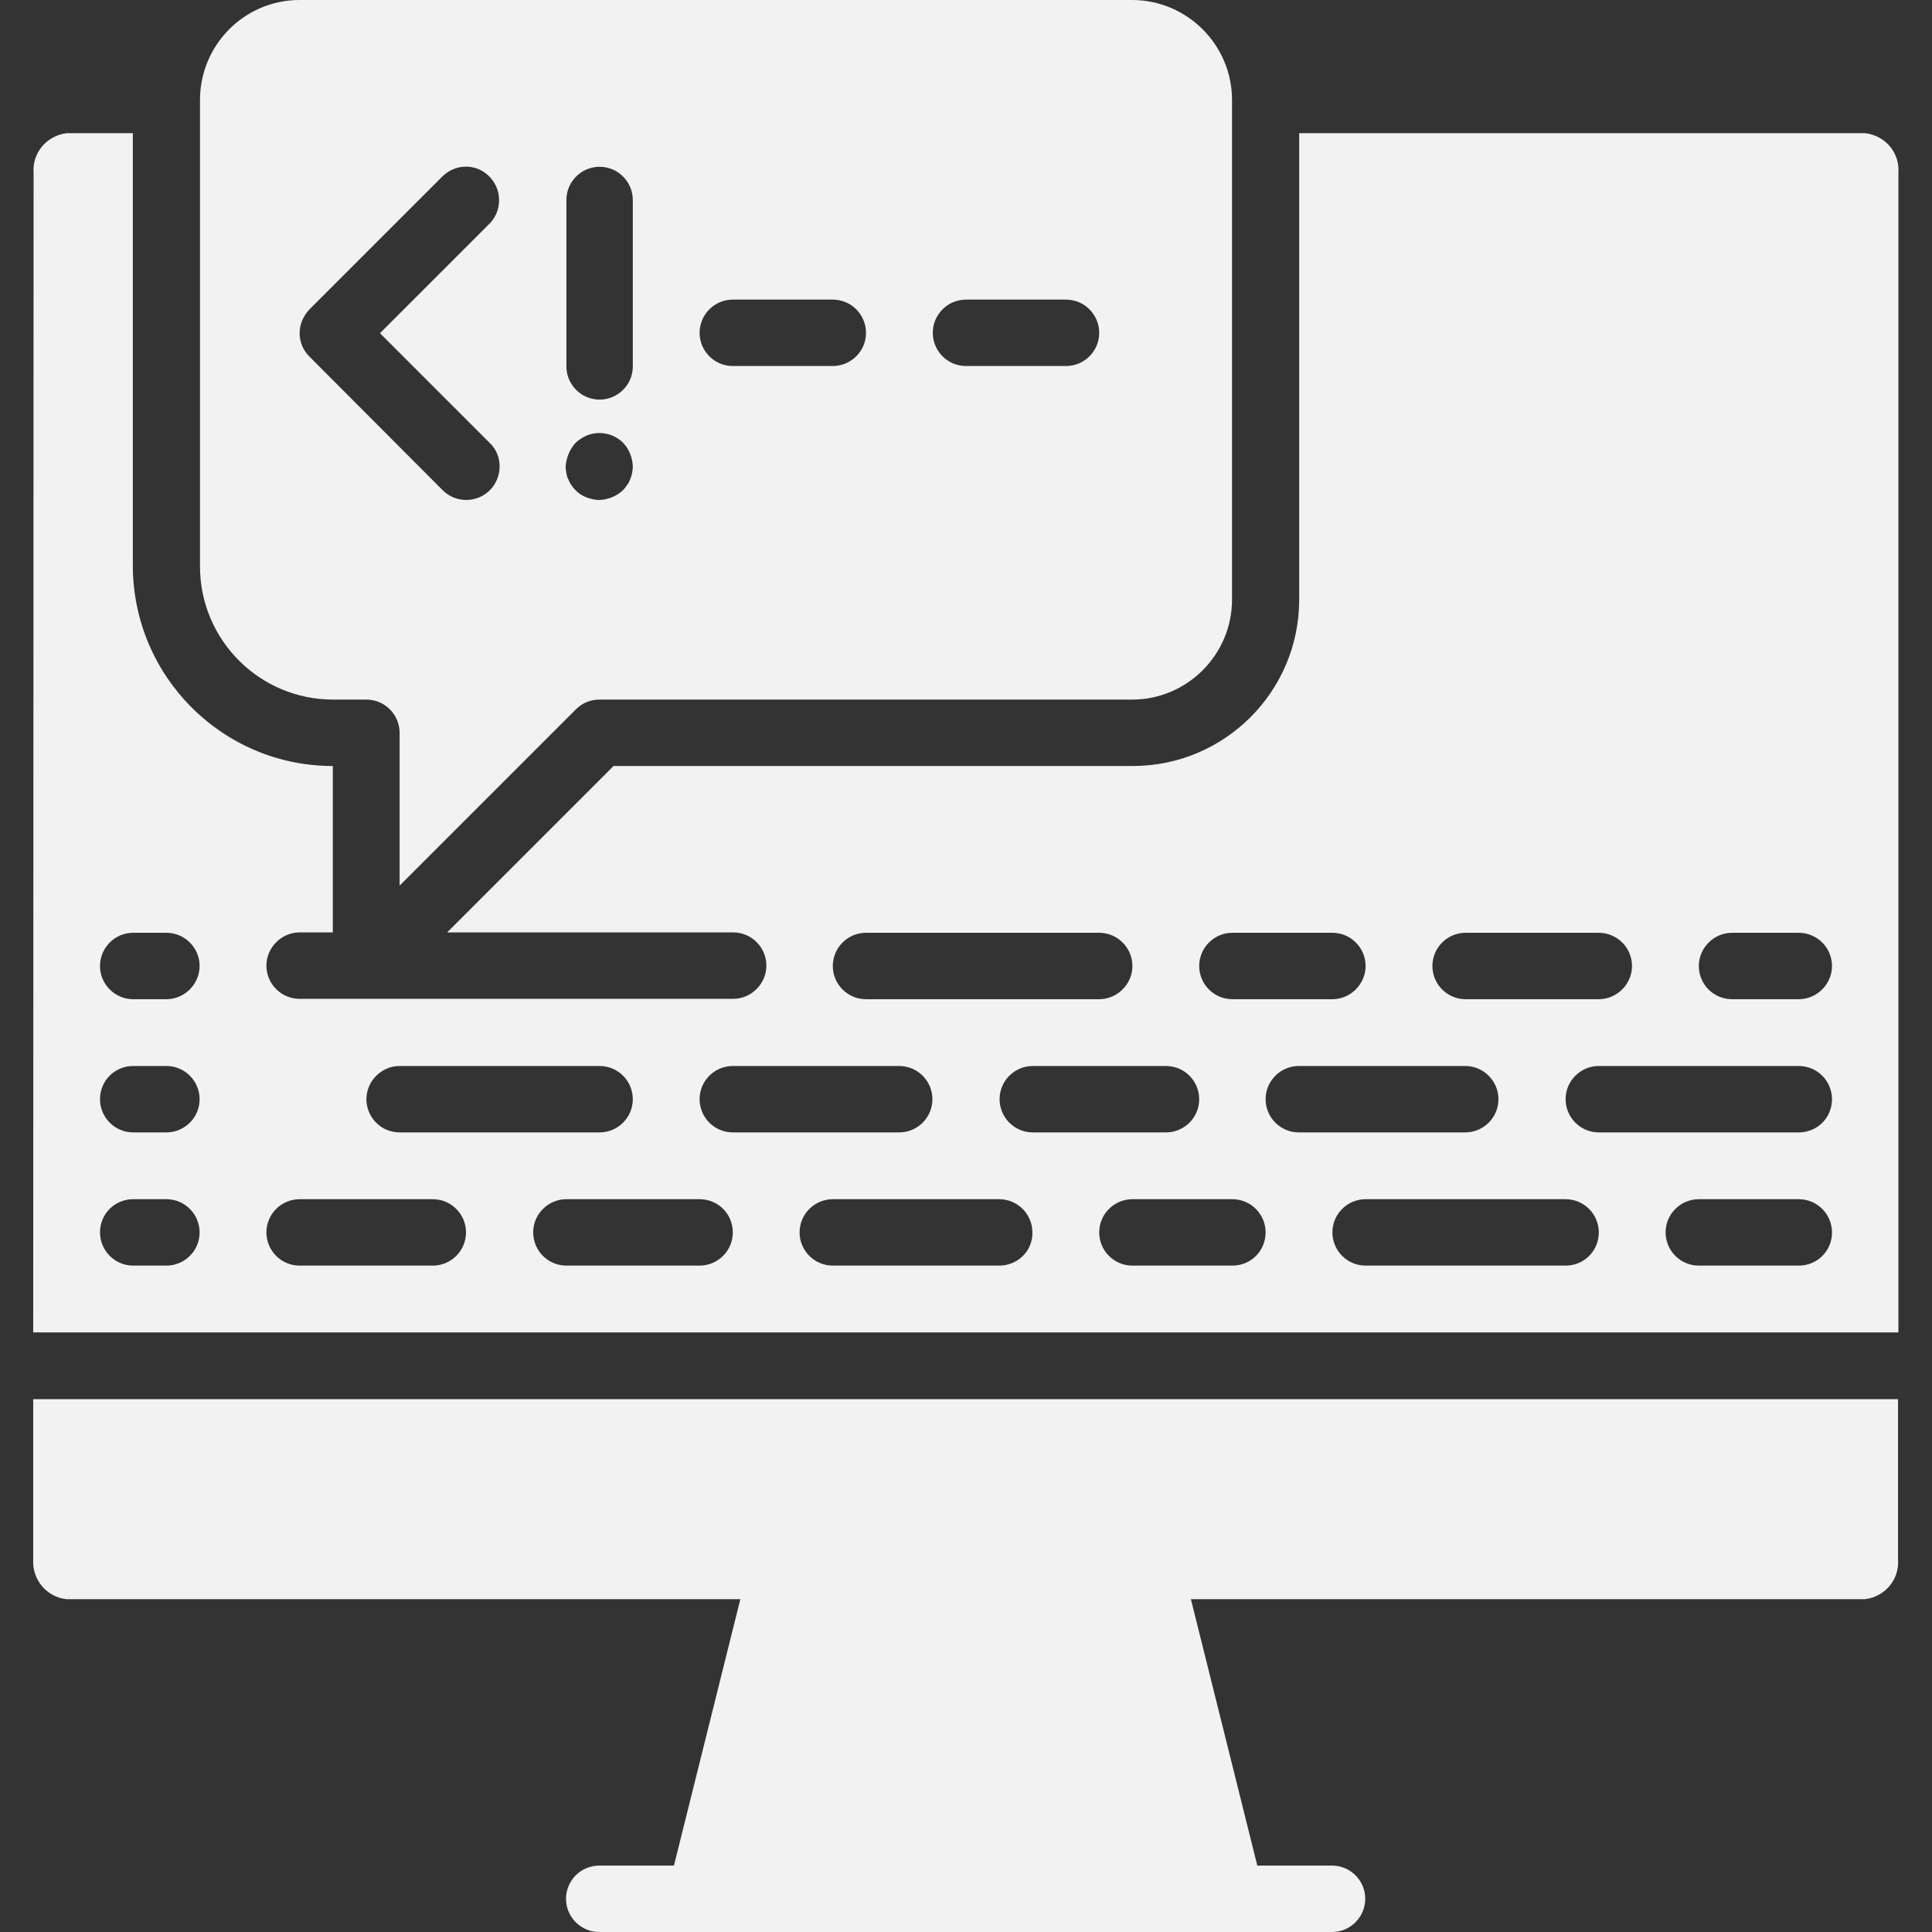 <?xml version="1.0" encoding="utf-8"?>
<!-- Generator: Adobe Illustrator 24.1.0, SVG Export Plug-In . SVG Version: 6.00 Build 0)  -->
<svg version="1.1" id="Capa_1" xmlns="http://www.w3.org/2000/svg" xmlns:xlink="http://www.w3.org/1999/xlink" x="0px" y="0px"
	 viewBox="0 0 512 512" style="enable-background:new 0 0 512 512;" xml:space="preserve">
<rect x="0" y="0" width="512" height="512" fill="#333333" stroke="none"/>
<style type="text/css">
	.st0{fill:#F2F2F2;}
</style>
<g transform="translate(-1)">
	<g>
		<g>
			<path class="st0" d="M504.2,370.8H9.8v42.5c-0.3,5.3,3.5,9.9,8.8,10.5h178.6l-17.6,70.6h-19.8c-4.9,0-8.8,4-8.8,8.8
				c0,4.9,4,8.8,8.8,8.8h194.2c4.9,0,8.8-4,8.8-8.8c0-4.9-4-8.8-8.8-8.8h-19.8l-17.6-70.6h178.6c5.3-0.6,9.2-5.2,8.8-10.5V370.8z"/>
			<path class="st0" d="M89.3,185.4h8.8c4.9,0,8.8,4,8.8,8.8v40.5l46.7-46.7c1.7-1.7,3.9-2.6,6.2-2.6h141.2
				c14.6,0,26.5-11.9,26.5-26.5V26.5c0-14.6-11.9-26.5-26.5-26.5H80.4C65.8,0,54,11.9,54,26.5v123.6C54,169.6,69.8,185.4,89.3,185.4
				z M257,79.4h26.5c4.9,0,8.8,4,8.8,8.8c0,4.9-4,8.8-8.8,8.8H257c-4.9,0-8.8-4-8.8-8.8C248.2,83.4,252.1,79.4,257,79.4z
				 M195.2,79.4h26.5c4.9,0,8.8,4,8.8,8.8c0,4.9-4,8.8-8.8,8.8h-26.5c-4.9,0-8.8-4-8.8-8.8C186.4,83.4,190.3,79.4,195.2,79.4z
				 M151.1,53c0-4.9,4-8.8,8.8-8.8c4.9,0,8.8,4,8.8,8.8v44.1c0,4.9-4,8.8-8.8,8.8c-4.9,0-8.8-4-8.8-8.8V53z M153.6,117.3
				c0.9-0.8,1.8-1.4,2.9-1.9c3.3-1.3,7-0.6,9.6,1.9c1.6,1.7,2.5,3.9,2.6,6.3c0,0.6-0.1,1.2-0.2,1.8c-0.1,0.6-0.3,1.1-0.5,1.6
				c-0.2,0.5-0.4,1.1-0.8,1.5c-0.3,0.5-0.7,1-1.1,1.4c-1.7,1.6-3.9,2.5-6.3,2.6c-1.2,0-2.3-0.3-3.4-0.7c-1.1-0.4-2.1-1.1-2.9-1.9
				c-0.4-0.4-0.8-0.9-1.1-1.4c-0.4-0.5-0.6-1-0.8-1.5c-0.3-0.5-0.4-1-0.5-1.6c-0.1-0.6-0.2-1.2-0.2-1.8
				C151.1,121.2,152,119,153.6,117.3z M83,82l35.3-35.3c3.5-3.4,9-3.4,12.4,0.1c3.4,3.4,3.4,9,0.1,12.4l-29.1,29.1l29.1,29.1
				c2.3,2.2,3.1,5.5,2.3,8.5c-0.8,3.1-3.2,5.5-6.3,6.3c-3.1,0.8-6.3-0.1-8.5-2.3L83,94.5c-1.7-1.7-2.6-3.9-2.6-6.2
				C80.4,85.9,81.4,83.7,83,82z"/>
			<path class="st0" d="M9.8,353.1h494.3V45.8c0.4-5.3-3.5-9.9-8.8-10.5H345.3v123.6c0,24.4-19.8,44.1-44.1,44.1H163.6l-44.1,44.1
				h75.8c4.9,0,8.8,4,8.8,8.8s-4,8.8-8.8,8.8H80.4c-4.9,0-8.8-4-8.8-8.8s4-8.8,8.8-8.8h8.8V203c-29.2,0-52.9-23.7-53-53V35.3H18.7
				c-5.3,0.6-9.2,5.2-8.8,10.5L9.8,353.1L9.8,353.1z M265.8,335.4h-44.1c-4.9,0-8.8-4-8.8-8.8c0-4.9,4-8.8,8.8-8.8h44.1
				c4.9,0,8.8,4,8.8,8.8C274.7,331.5,270.7,335.4,265.8,335.4z M327.6,335.4h-26.5c-4.9,0-8.8-4-8.8-8.8c0-4.9,4-8.8,8.8-8.8h26.5
				c4.9,0,8.8,4,8.8,8.8C336.4,331.5,332.5,335.4,327.6,335.4z M336.4,291.3c0-4.9,4-8.8,8.8-8.8h44.1c4.9,0,8.8,4,8.8,8.8
				c0,4.9-4,8.8-8.8,8.8h-44.1C340.4,300.1,336.4,296.2,336.4,291.3z M415.9,335.4h-53c-4.9,0-8.8-4-8.8-8.8c0-4.9,4-8.8,8.8-8.8h53
				c4.9,0,8.8,4,8.8,8.8C424.7,331.5,420.8,335.4,415.9,335.4z M477.7,335.4h-26.5c-4.9,0-8.8-4-8.8-8.8c0-4.9,4-8.8,8.8-8.8h26.5
				c4.9,0,8.8,4,8.8,8.8C486.5,331.5,482.6,335.4,477.7,335.4z M477.7,300.1h-53c-4.9,0-8.8-4-8.8-8.8c0-4.9,4-8.8,8.8-8.8h53
				c4.9,0,8.8,4,8.8,8.8C486.5,296.2,482.6,300.1,477.7,300.1z M460,247.2h17.7c4.9,0,8.8,4,8.8,8.8s-4,8.8-8.8,8.8H460
				c-4.9,0-8.8-4-8.8-8.8S455.2,247.2,460,247.2z M389.4,247.2h35.3c4.9,0,8.8,4,8.8,8.8s-4,8.8-8.8,8.8h-35.3c-4.9,0-8.8-4-8.8-8.8
				S384.5,247.2,389.4,247.2z M327.6,247.2h26.5c4.9,0,8.8,4,8.8,8.8s-4,8.8-8.8,8.8h-26.5c-4.9,0-8.8-4-8.8-8.8
				S322.7,247.2,327.6,247.2z M310,282.5c4.9,0,8.8,4,8.8,8.8c0,4.9-4,8.8-8.8,8.8h-35.3c-4.9,0-8.8-4-8.8-8.8c0-4.9,4-8.8,8.8-8.8
				H310z M230.5,247.2h61.8c4.9,0,8.8,4,8.8,8.8s-4,8.8-8.8,8.8h-61.8c-4.9,0-8.8-4-8.8-8.8S225.6,247.2,230.5,247.2z M195.2,282.5
				h44.1c4.9,0,8.8,4,8.8,8.8c0,4.9-4,8.8-8.8,8.8h-44.1c-4.9,0-8.8-4-8.8-8.8S190.3,282.5,195.2,282.5z M195.2,326.6
				c0,4.9-4,8.8-8.8,8.8h-35.3c-4.9,0-8.8-4-8.8-8.8c0-4.9,4-8.8,8.8-8.8h35.3C191.3,317.8,195.2,321.7,195.2,326.6z M106.9,282.5
				h53c4.9,0,8.8,4,8.8,8.8c0,4.9-4,8.8-8.8,8.8h-53c-4.9,0-8.8-4-8.8-8.8S102.1,282.5,106.9,282.5z M80.4,317.8h35.3
				c4.9,0,8.8,4,8.8,8.8c0,4.9-4,8.8-8.8,8.8H80.4c-4.9,0-8.8-4-8.8-8.8C71.6,321.7,75.6,317.8,80.4,317.8z M36.3,247.2h8.8
				c4.9,0,8.8,4,8.8,8.8s-4,8.8-8.8,8.8h-8.8c-4.9,0-8.8-4-8.8-8.8S31.4,247.2,36.3,247.2z M36.3,282.5h8.8c4.9,0,8.8,4,8.8,8.8
				c0,4.9-4,8.8-8.8,8.8h-8.8c-4.9,0-8.8-4-8.8-8.8C27.5,286.4,31.4,282.5,36.3,282.5z M36.3,317.8h8.8c4.9,0,8.8,4,8.8,8.8
				c0,4.9-4,8.8-8.8,8.8h-8.8c-4.9,0-8.8-4-8.8-8.8C27.5,321.7,31.4,317.8,36.3,317.8z"/>
		</g>
	</g>
</g>
</svg>
